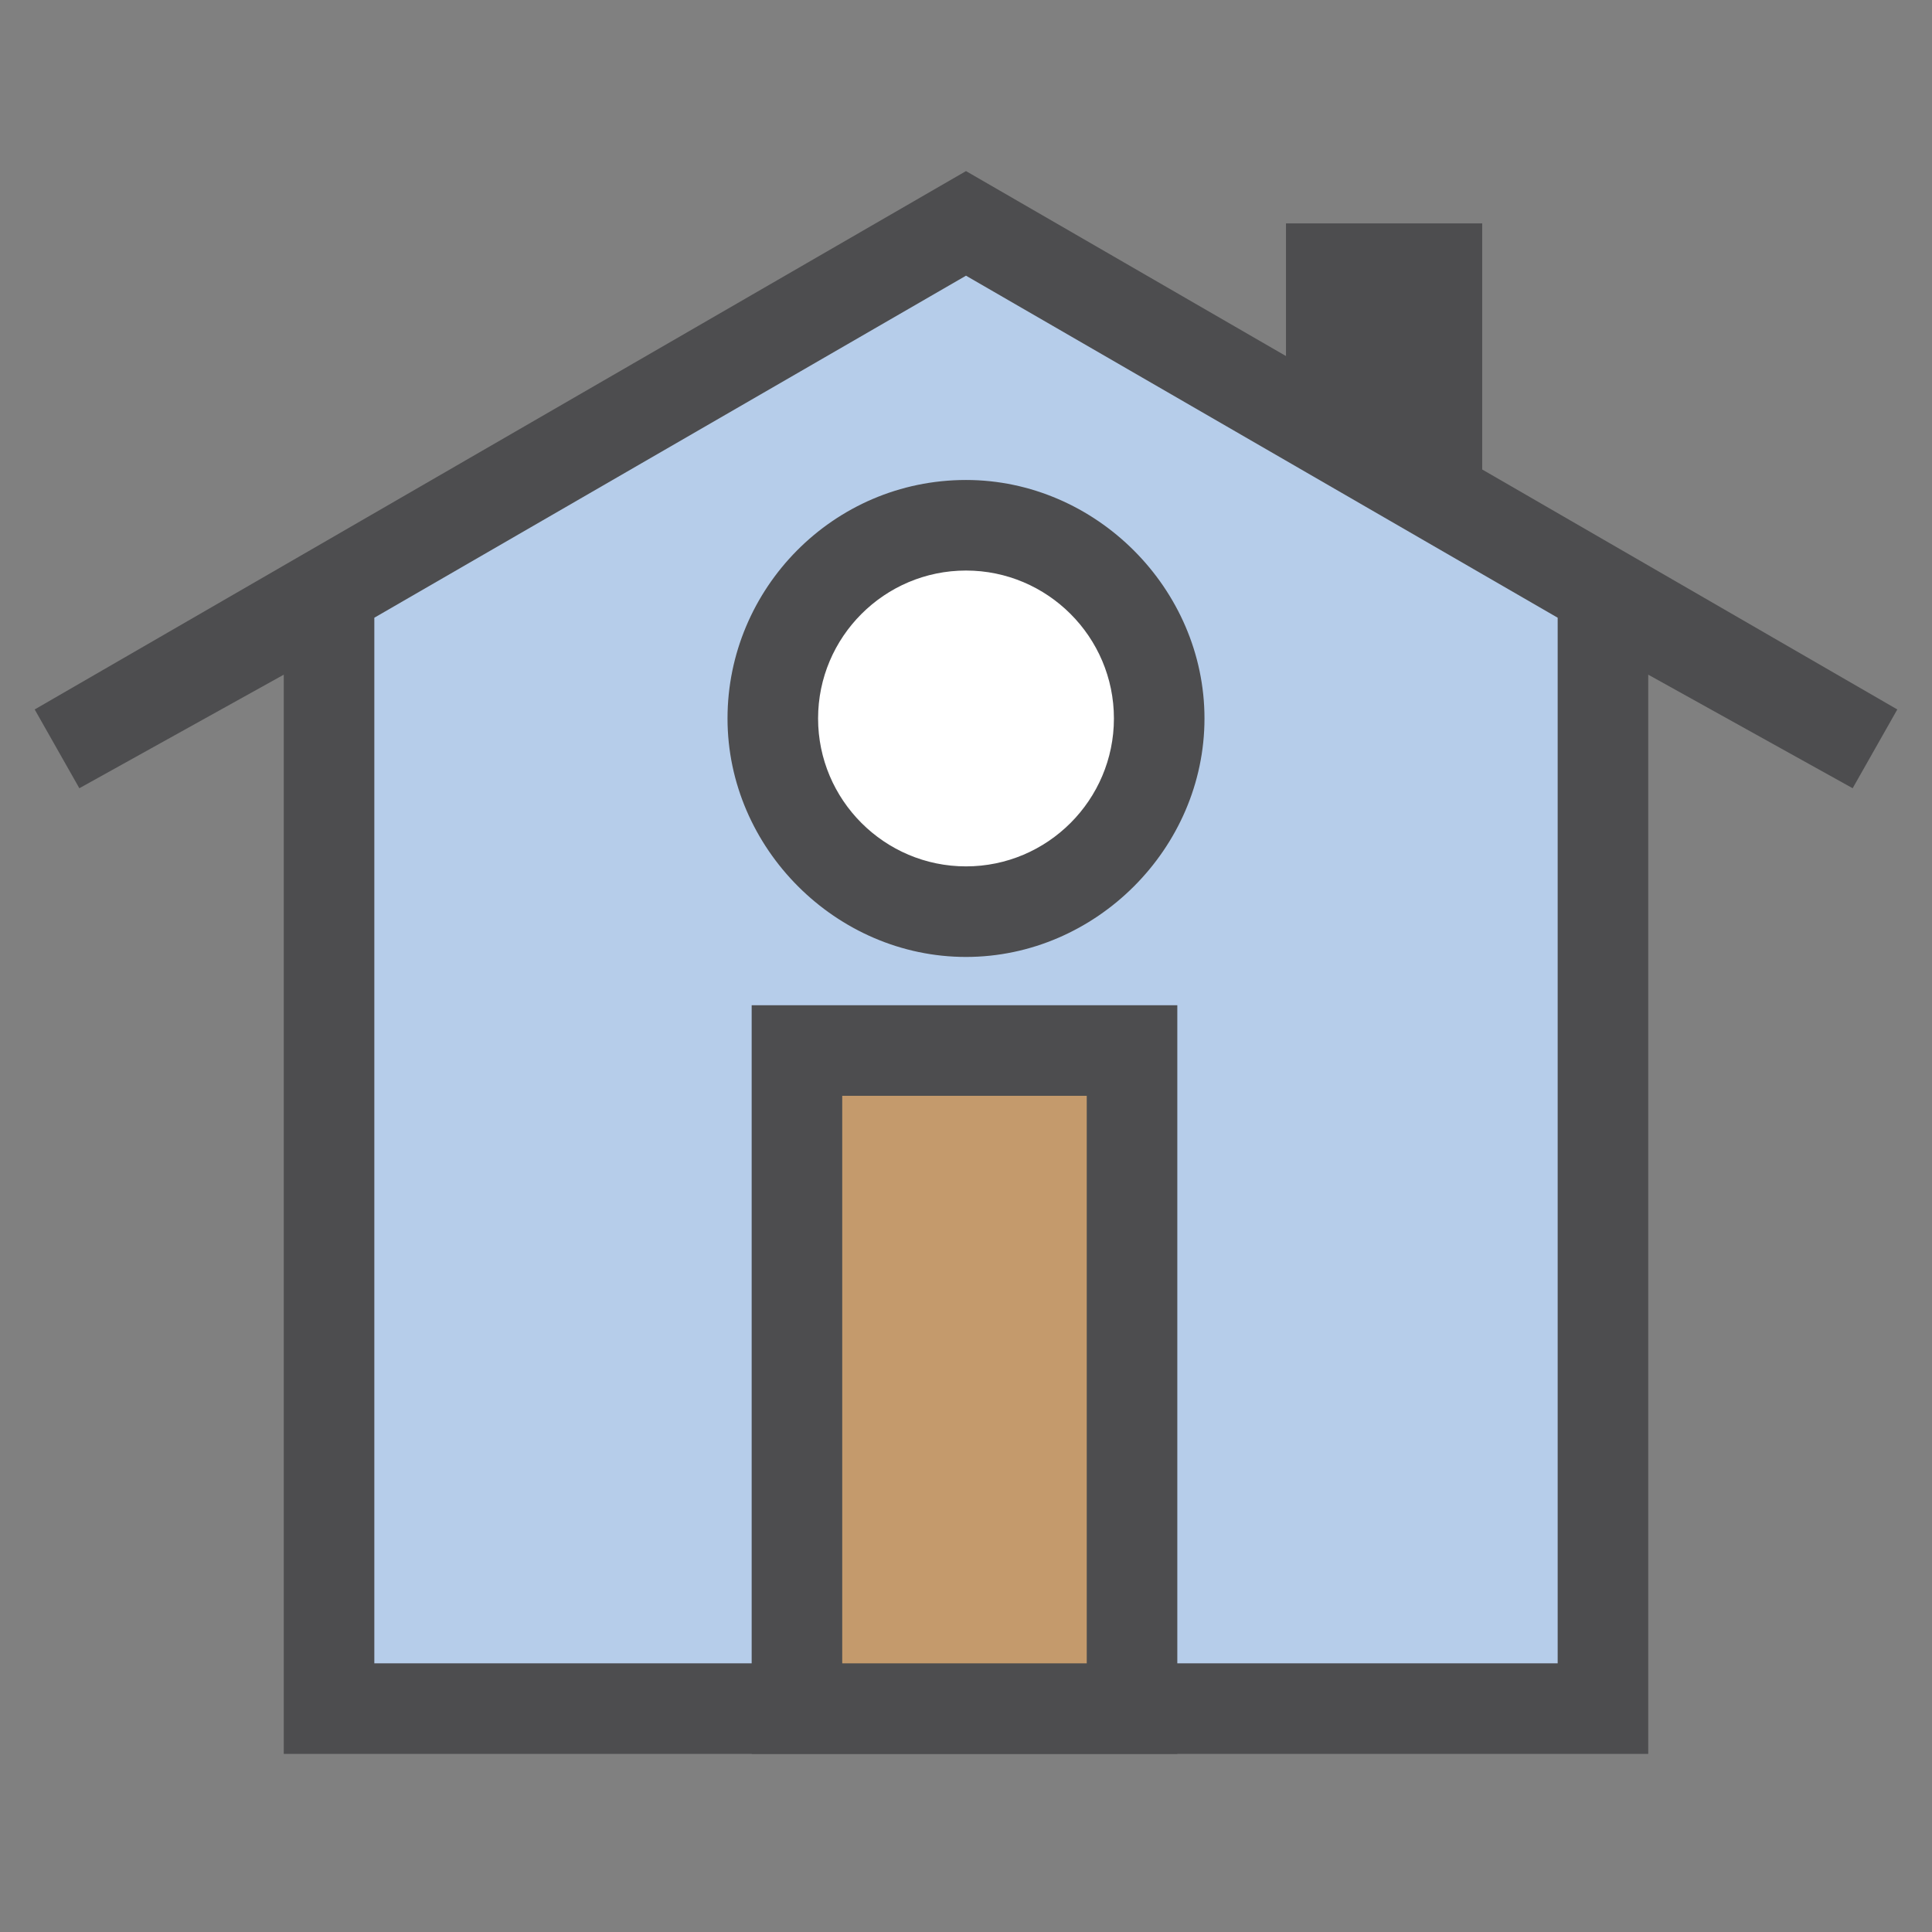 <?xml version="1.0" encoding="UTF-8"?>
<svg id="Layer_1" data-name="Layer 1" xmlns="http://www.w3.org/2000/svg" version="1.1" viewBox="0 0 64 64">
  <rect x="0" y="0" width="64" height="64" fill="#808080" stroke="none"/>
  <defs>
    <style>
      .cls-1 {
        fill: #c49a6c;
      }

      .cls-1, .cls-2 {
        stroke: #4d4d4f;
        stroke-miterlimit: 10;
        stroke-width: 3px;
      }

      .cls-2 {
        fill: #b6cdea;
      }

      .cls-3 {
        fill: #fff;
      }

      .cls-3, .cls-4 {
        stroke-width: 0px;
      }

      .cls-4 {
        fill: #4d4d4f;
      }
    </style>
  </defs>
  <g>
    <polygon class="cls-2" points="62.1 24.8 32 7.4 1.9 24.8 10.9 19.8 10.9 56.6 53.1 56.6 53.1 19.8 62.1 24.8"/>
    <polygon class="cls-4" points="49.1 17.3 42.6 13.6 42.6 7.4 49.1 7.4 49.1 17.3"/>
  </g>
  <rect class="cls-1" x="26.4" y="34.8" width="11.1" height="21.8"/>
  <g>
    <path class="cls-3" d="M32,30.3c-3.5,0-6.4-2.9-6.4-6.4s2.9-6.4,6.4-6.4,6.4,2.9,6.4,6.4-2.9,6.4-6.4,6.4Z"/>
    <path class="cls-4" d="M32,18.9c2.7,0,4.9,2.2,4.9,4.9s-2.2,4.9-4.9,4.9-4.9-2.2-4.9-4.9,2.2-4.9,4.9-4.9M32,15.9c-4.4,0-7.9,3.6-7.9,7.9s3.6,7.9,7.9,7.9,7.9-3.6,7.9-7.9-3.6-7.9-7.9-7.9h0Z"/>
  </g>
</svg>